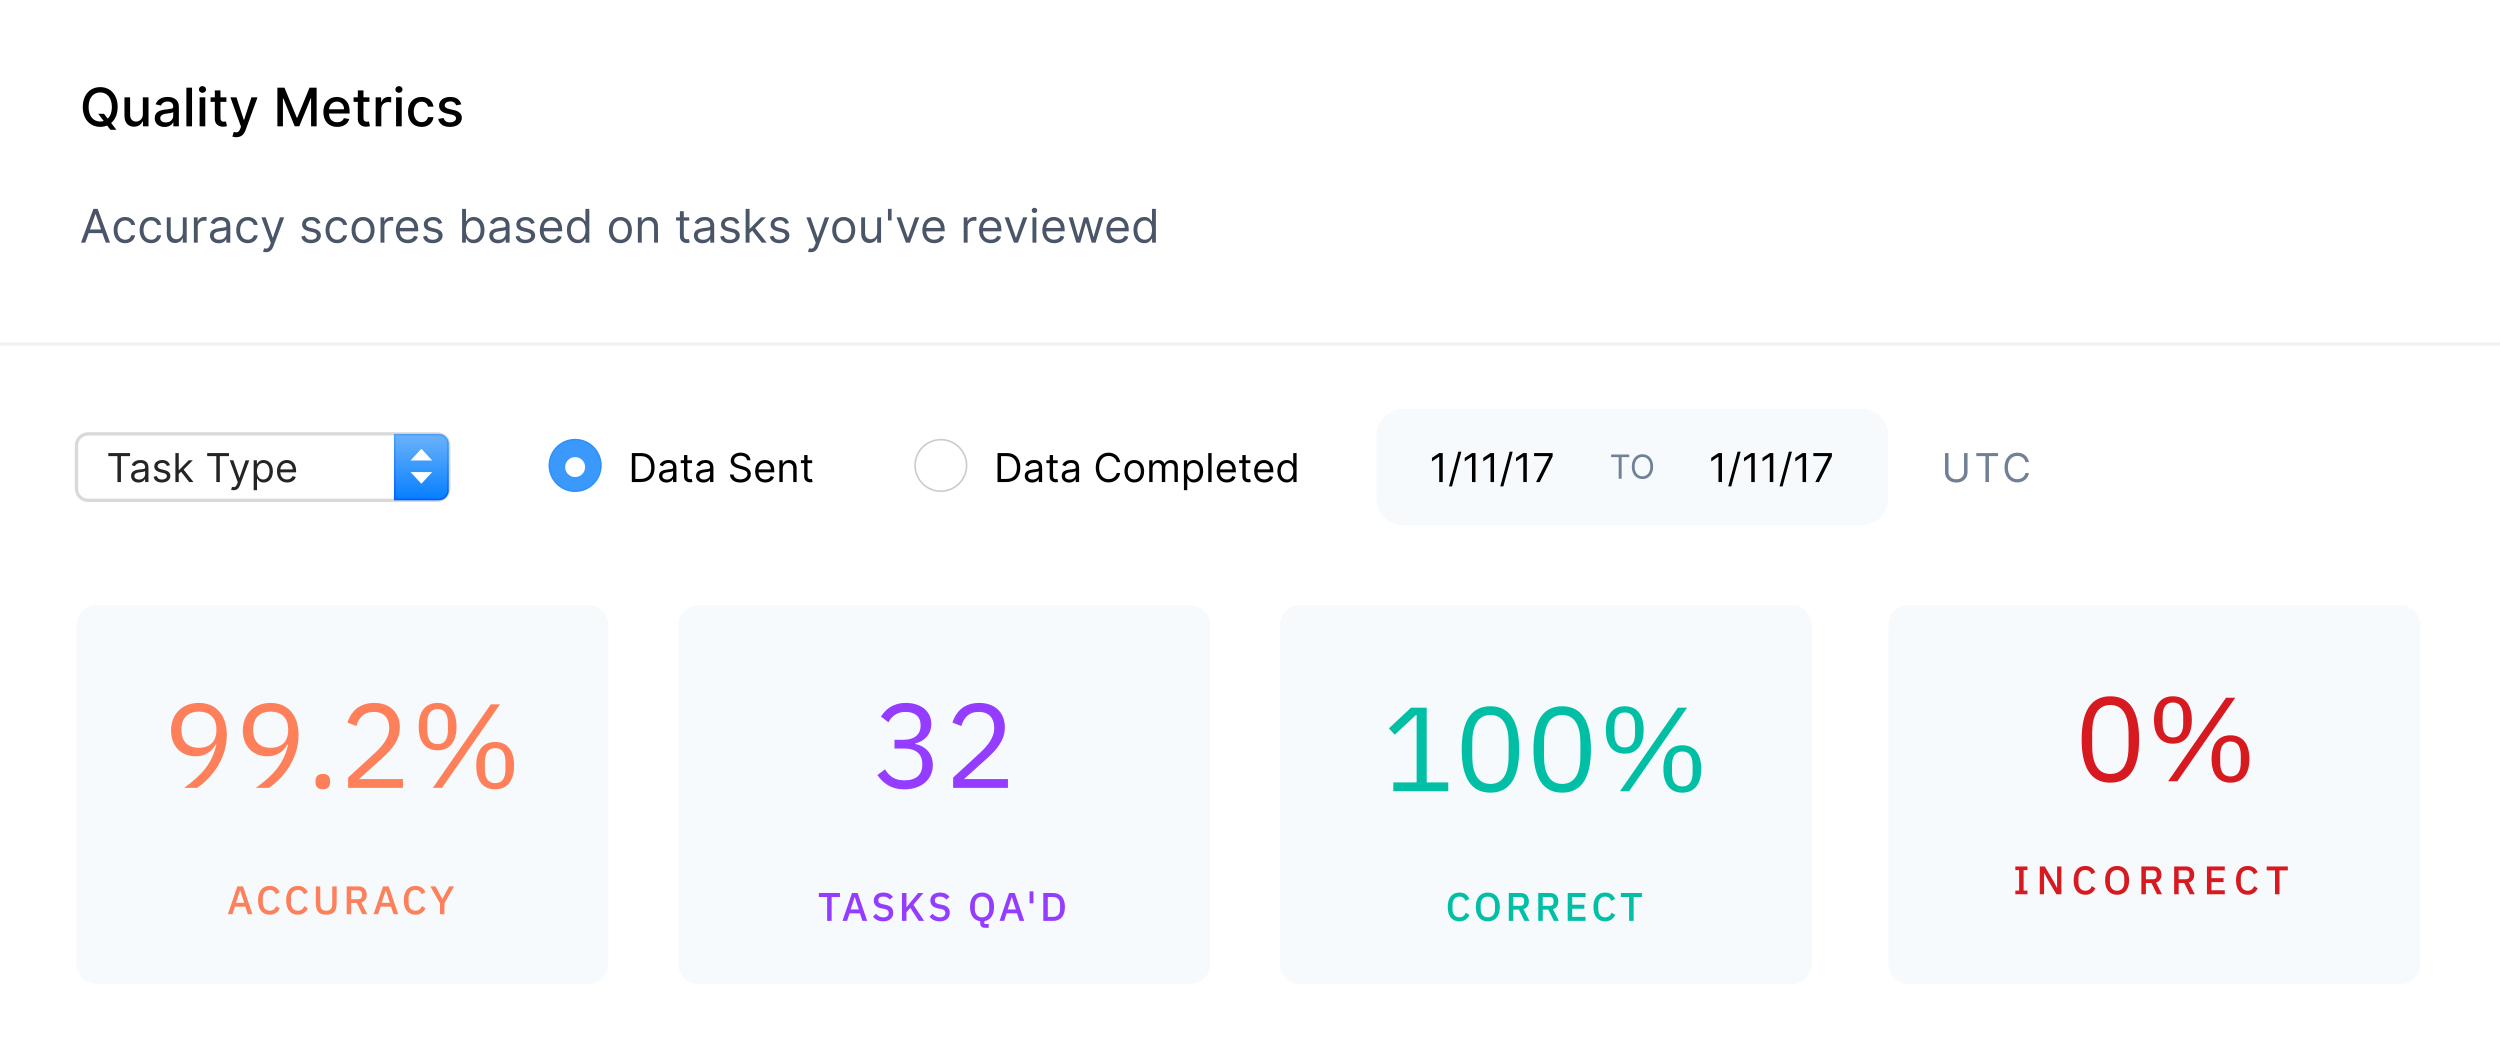 <svg width="752" height="320" viewBox="0 0 752 320" fill="none" xmlns="http://www.w3.org/2000/svg">
<rect width="752" height="320" fill="#F1F1F1"/>
<rect width="752" height="320" fill="white"/>
<path d="M23 188C23 184.686 25.686 182 29 182H177C180.314 182 183 184.686 183 188V290C183 293.314 180.314 296 177 296H29C25.686 296 23 293.314 23 290V188Z" fill="#F7FAFC"/>
<path d="M204 188C204 184.686 206.686 182 210 182H358C361.314 182 364 184.686 364 188V290C364 293.314 361.314 296 358 296H210C206.686 296 204 293.314 204 290V188Z" fill="#F7FAFC"/>
<path d="M568 188C568 184.686 570.686 182 574 182H722C725.314 182 728 184.686 728 188V290C728 293.314 725.314 296 722 296H574C570.686 296 568 293.314 568 290V188Z" fill="#F7FAFC"/>
<path d="M385 188C385 184.686 387.686 182 391 182H539C542.314 182 545 184.686 545 188V290C545 293.314 542.314 296 539 296H391C387.686 296 385 293.314 385 290V188Z" fill="#F7FAFC"/>
<path d="M35.386 32.182C35.386 28.46 33.159 26.204 30.148 26.204C27.125 26.204 24.903 28.46 24.903 32.182C24.903 35.898 27.125 38.159 30.148 38.159C30.898 38.159 31.597 38.023 32.222 37.756L33.216 39.045H35.011L33.443 37C34.648 35.983 35.386 34.324 35.386 32.182ZM29.557 34.227L31.21 36.398C30.881 36.506 30.523 36.557 30.148 36.557C28.142 36.557 26.648 35.017 26.648 32.182C26.648 29.347 28.142 27.807 30.148 27.807C32.148 27.807 33.648 29.347 33.648 32.182C33.648 33.773 33.176 34.96 32.403 35.688L31.284 34.227H29.557ZM42.967 34.381C42.973 35.864 41.871 36.568 40.916 36.568C39.865 36.568 39.138 35.807 39.138 34.619V29.273H37.439V34.824C37.439 36.989 38.626 38.114 40.303 38.114C41.615 38.114 42.507 37.42 42.91 36.489H43.001V38H44.672V29.273H42.967V34.381ZM49.494 38.193C50.938 38.193 51.75 37.46 52.074 36.807H52.142V38H53.801V32.205C53.801 29.665 51.801 29.159 50.415 29.159C48.835 29.159 47.381 29.796 46.812 31.386L48.409 31.75C48.659 31.131 49.295 30.534 50.438 30.534C51.534 30.534 52.097 31.108 52.097 32.097V32.136C52.097 32.756 51.46 32.744 49.892 32.926C48.239 33.119 46.545 33.551 46.545 35.534C46.545 37.25 47.835 38.193 49.494 38.193ZM49.864 36.83C48.903 36.83 48.21 36.398 48.21 35.557C48.21 34.648 49.017 34.324 50 34.193C50.551 34.119 51.858 33.972 52.102 33.727V34.852C52.102 35.886 51.278 36.83 49.864 36.83ZM57.763 26.364H56.064V38H57.763V26.364ZM60.048 38H61.747V29.273H60.048V38ZM60.906 27.926C61.492 27.926 61.98 27.472 61.98 26.915C61.98 26.358 61.492 25.898 60.906 25.898C60.315 25.898 59.832 26.358 59.832 26.915C59.832 27.472 60.315 27.926 60.906 27.926ZM68.106 29.273H66.317V27.182H64.618V29.273H63.34V30.636H64.618V35.79C64.612 37.375 65.822 38.142 67.163 38.114C67.703 38.108 68.067 38.006 68.266 37.932L67.959 36.528C67.845 36.551 67.635 36.602 67.362 36.602C66.811 36.602 66.317 36.42 66.317 35.438V30.636H68.106V29.273ZM71.06 41.273C72.463 41.273 73.349 40.54 73.855 39.165L77.463 29.29L75.628 29.273L73.418 36.045H73.327L71.117 29.273H69.298L72.492 38.114L72.281 38.693C71.849 39.852 71.242 39.949 70.31 39.693L69.901 41.085C70.105 41.176 70.548 41.273 71.06 41.273ZM83.435 26.364V38H85.105V29.574H85.213L88.645 37.983H90.031L93.463 29.579H93.571V38H95.242V26.364H93.111L89.406 35.409H89.27L85.565 26.364H83.435ZM101.419 38.176C103.322 38.176 104.669 37.239 105.055 35.818L103.447 35.528C103.141 36.352 102.402 36.773 101.436 36.773C99.981 36.773 99.004 35.83 98.959 34.148H105.163V33.545C105.163 30.392 103.277 29.159 101.3 29.159C98.868 29.159 97.266 31.011 97.266 33.693C97.266 36.403 98.845 38.176 101.419 38.176ZM98.965 32.875C99.033 31.636 99.93 30.562 101.311 30.562C102.629 30.562 103.493 31.54 103.499 32.875H98.965ZM111.122 29.273H109.332V27.182H107.634V29.273H106.355V30.636H107.634V35.79C107.628 37.375 108.838 38.142 110.179 38.114C110.719 38.108 111.082 38.006 111.281 37.932L110.974 36.528C110.861 36.551 110.651 36.602 110.378 36.602C109.827 36.602 109.332 36.42 109.332 35.438V30.636H111.122V29.273ZM113.001 38H114.7V32.67C114.7 31.528 115.581 30.704 116.786 30.704C117.138 30.704 117.536 30.767 117.672 30.807V29.182C117.501 29.159 117.166 29.142 116.95 29.142C115.928 29.142 115.053 29.722 114.734 30.659H114.643V29.273H113.001V38ZM119.142 38H120.841V29.273H119.142V38ZM120 27.926C120.585 27.926 121.074 27.472 121.074 26.915C121.074 26.358 120.585 25.898 120 25.898C119.409 25.898 118.926 26.358 118.926 26.915C118.926 27.472 119.409 27.926 120 27.926ZM126.803 38.176C128.865 38.176 130.2 36.938 130.388 35.239H128.734C128.518 36.182 127.786 36.739 126.814 36.739C125.376 36.739 124.45 35.54 124.45 33.636C124.45 31.767 125.393 30.591 126.814 30.591C127.893 30.591 128.553 31.273 128.734 32.091H130.388C130.206 30.329 128.768 29.159 126.786 29.159C124.325 29.159 122.734 31.011 122.734 33.676C122.734 36.307 124.268 38.176 126.803 38.176ZM138.744 31.403C138.392 30.046 137.33 29.159 135.443 29.159C133.472 29.159 132.074 30.199 132.074 31.744C132.074 32.983 132.824 33.807 134.46 34.17L135.938 34.494C136.778 34.682 137.17 35.057 137.17 35.602C137.17 36.278 136.449 36.807 135.335 36.807C134.318 36.807 133.665 36.369 133.46 35.511L131.818 35.761C132.102 37.307 133.386 38.176 135.347 38.176C137.455 38.176 138.915 37.057 138.915 35.477C138.915 34.244 138.131 33.483 136.528 33.114L135.142 32.795C134.182 32.568 133.767 32.244 133.773 31.653C133.767 30.983 134.494 30.506 135.46 30.506C136.517 30.506 137.006 31.091 137.205 31.676L138.744 31.403Z" fill="black"/>
<path d="M25.651 73L26.675 70.117H30.791L31.815 73H33.108L29.369 62.818H28.097L24.358 73H25.651ZM27.062 69.023L28.693 64.429H28.773L30.403 69.023H27.062ZM37.637 73.159C39.327 73.159 40.441 72.125 40.64 70.773H39.467C39.248 71.608 38.552 72.105 37.637 72.105C36.245 72.105 35.35 70.952 35.35 69.182C35.35 67.452 36.265 66.318 37.637 66.318C38.671 66.318 39.288 66.954 39.467 67.651H40.64C40.441 66.219 39.228 65.264 37.617 65.264C35.549 65.264 34.177 66.895 34.177 69.222C34.177 71.508 35.489 73.159 37.637 73.159ZM45.457 73.159C47.148 73.159 48.261 72.125 48.46 70.773H47.287C47.068 71.608 46.372 72.105 45.457 72.105C44.065 72.105 43.17 70.952 43.17 69.182C43.17 67.452 44.085 66.318 45.457 66.318C46.492 66.318 47.108 66.954 47.287 67.651H48.46C48.261 66.219 47.048 65.264 45.438 65.264C43.369 65.264 41.997 66.895 41.997 69.222C41.997 71.508 43.31 73.159 45.457 73.159ZM54.988 69.878C54.988 71.31 53.894 71.966 53.019 71.966C52.045 71.966 51.349 71.25 51.349 70.136V65.364H50.175V70.216C50.175 72.165 51.209 73.099 52.641 73.099C53.795 73.099 54.55 72.483 54.908 71.707H54.988V73H56.161V65.364H54.988V69.878ZM58.31 73H59.483V68.168C59.483 67.133 60.299 66.378 61.413 66.378C61.726 66.378 62.049 66.438 62.128 66.457V65.264C61.994 65.254 61.686 65.244 61.512 65.244C60.597 65.244 59.802 65.761 59.523 66.517H59.444V65.364H58.31V73ZM65.766 73.179C67.099 73.179 67.795 72.463 68.033 71.966H68.093V73H69.266V67.969C69.266 65.543 67.417 65.264 66.442 65.264C65.289 65.264 63.977 65.662 63.38 67.054L64.494 67.452C64.752 66.895 65.364 66.298 66.482 66.298C67.561 66.298 68.093 66.87 68.093 67.849V67.889C68.093 68.456 67.516 68.406 66.124 68.585C64.707 68.769 63.161 69.082 63.161 70.832C63.161 72.324 64.315 73.179 65.766 73.179ZM65.945 72.125C65.011 72.125 64.335 71.707 64.335 70.892C64.335 69.997 65.15 69.719 66.065 69.599C66.562 69.54 67.894 69.401 68.093 69.162V70.236C68.093 71.19 67.337 72.125 65.945 72.125ZM74.51 73.159C76.201 73.159 77.314 72.125 77.513 70.773H76.34C76.121 71.608 75.425 72.105 74.51 72.105C73.118 72.105 72.223 70.952 72.223 69.182C72.223 67.452 73.138 66.318 74.51 66.318C75.544 66.318 76.161 66.954 76.34 67.651H77.513C77.314 66.219 76.101 65.264 74.49 65.264C72.422 65.264 71.05 66.895 71.05 69.222C71.05 71.508 72.362 73.159 74.51 73.159ZM79.984 75.864C81.043 75.864 81.788 75.302 82.231 74.114L85.482 65.383L84.2 65.364L82.092 71.449H82.012L79.904 65.364H78.632L81.455 73.04L81.237 73.636C80.809 74.8 80.282 74.909 79.427 74.69L79.129 75.724C79.248 75.784 79.586 75.864 79.984 75.864ZM96.381 67.074C96.013 65.99 95.188 65.264 93.677 65.264C92.066 65.264 90.873 66.179 90.873 67.472C90.873 68.526 91.499 69.231 92.901 69.56L94.174 69.858C94.945 70.037 95.308 70.405 95.308 70.932C95.308 71.588 94.612 72.125 93.518 72.125C92.558 72.125 91.957 71.712 91.748 70.892L90.634 71.171C90.908 72.468 91.977 73.159 93.538 73.159C95.312 73.159 96.521 72.19 96.521 70.872C96.521 69.808 95.854 69.137 94.492 68.804L93.359 68.526C92.454 68.302 92.046 67.999 92.046 67.412C92.046 66.756 92.742 66.278 93.677 66.278C94.701 66.278 95.124 66.845 95.327 67.372L96.381 67.074ZM101.389 73.159C103.079 73.159 104.193 72.125 104.392 70.773H103.219C103 71.608 102.304 72.105 101.389 72.105C99.997 72.105 99.102 70.952 99.102 69.182C99.102 67.452 100.017 66.318 101.389 66.318C102.423 66.318 103.04 66.954 103.219 67.651H104.392C104.193 66.219 102.98 65.264 101.369 65.264C99.301 65.264 97.929 66.895 97.929 69.222C97.929 71.508 99.241 73.159 101.389 73.159ZM109.209 73.159C111.278 73.159 112.67 71.588 112.67 69.222C112.67 66.835 111.278 65.264 109.209 65.264C107.141 65.264 105.749 66.835 105.749 69.222C105.749 71.588 107.141 73.159 109.209 73.159ZM109.209 72.105C107.638 72.105 106.922 70.753 106.922 69.222C106.922 67.69 107.638 66.318 109.209 66.318C110.78 66.318 111.496 67.69 111.496 69.222C111.496 70.753 110.78 72.105 109.209 72.105ZM114.461 73H115.634V68.168C115.634 67.133 116.449 66.378 117.563 66.378C117.876 66.378 118.199 66.438 118.279 66.457V65.264C118.145 65.254 117.836 65.244 117.662 65.244C116.748 65.244 115.952 65.761 115.674 66.517H115.594V65.364H114.461V73ZM122.639 73.159C124.19 73.159 125.324 72.383 125.681 71.23L124.548 70.912C124.25 71.707 123.559 72.105 122.639 72.105C121.262 72.105 120.312 71.215 120.257 69.579H125.801V69.082C125.801 66.239 124.11 65.264 122.52 65.264C120.451 65.264 119.079 66.895 119.079 69.242C119.079 71.588 120.431 73.159 122.639 73.159ZM120.257 68.565C120.337 67.377 121.177 66.318 122.52 66.318C123.792 66.318 124.608 67.273 124.608 68.565H120.257ZM132.995 67.074C132.627 65.99 131.801 65.264 130.29 65.264C128.679 65.264 127.486 66.179 127.486 67.472C127.486 68.526 128.113 69.231 129.515 69.56L130.787 69.858C131.558 70.037 131.921 70.405 131.921 70.932C131.921 71.588 131.225 72.125 130.131 72.125C129.172 72.125 128.57 71.712 128.361 70.892L127.248 71.171C127.521 72.468 128.59 73.159 130.151 73.159C131.926 73.159 133.134 72.19 133.134 70.872C133.134 69.808 132.468 69.137 131.105 68.804L129.972 68.526C129.067 68.302 128.659 67.999 128.659 67.412C128.659 66.756 129.355 66.278 130.29 66.278C131.314 66.278 131.737 66.845 131.941 67.372L132.995 67.074ZM138.997 73H140.13V71.827H140.269C140.528 72.244 141.025 73.159 142.497 73.159C144.406 73.159 145.738 71.628 145.738 69.202C145.738 66.796 144.406 65.264 142.477 65.264C140.985 65.264 140.528 66.179 140.269 66.577H140.17V62.818H138.997V73ZM140.15 69.182C140.15 67.472 140.906 66.318 142.338 66.318C143.829 66.318 144.565 67.571 144.565 69.182C144.565 70.812 143.809 72.105 142.338 72.105C140.926 72.105 140.15 70.912 140.15 69.182ZM149.78 73.179C151.112 73.179 151.808 72.463 152.047 71.966H152.107V73H153.28V67.969C153.28 65.543 151.431 65.264 150.456 65.264C149.303 65.264 147.99 65.662 147.394 67.054L148.507 67.452C148.766 66.895 149.377 66.298 150.496 66.298C151.575 66.298 152.107 66.87 152.107 67.849V67.889C152.107 68.456 151.53 68.406 150.138 68.585C148.721 68.769 147.175 69.082 147.175 70.832C147.175 72.324 148.328 73.179 149.78 73.179ZM149.959 72.125C149.024 72.125 148.348 71.707 148.348 70.892C148.348 69.997 149.164 69.719 150.078 69.599C150.575 69.54 151.908 69.401 152.107 69.162V70.236C152.107 71.19 151.351 72.125 149.959 72.125ZM160.831 67.074C160.463 65.99 159.637 65.264 158.126 65.264C156.515 65.264 155.322 66.179 155.322 67.472C155.322 68.526 155.949 69.231 157.35 69.56L158.623 69.858C159.394 70.037 159.757 70.405 159.757 70.932C159.757 71.588 159.061 72.125 157.967 72.125C157.007 72.125 156.406 71.712 156.197 70.892L155.083 71.171C155.357 72.468 156.426 73.159 157.987 73.159C159.762 73.159 160.97 72.19 160.97 70.872C160.97 69.808 160.304 69.137 158.941 68.804L157.808 68.526C156.903 68.302 156.495 67.999 156.495 67.412C156.495 66.756 157.191 66.278 158.126 66.278C159.15 66.278 159.573 66.845 159.777 67.372L160.831 67.074ZM165.938 73.159C167.489 73.159 168.622 72.383 168.98 71.23L167.847 70.912C167.548 71.707 166.857 72.105 165.938 72.105C164.561 72.105 163.611 71.215 163.556 69.579H169.1V69.082C169.1 66.239 167.409 65.264 165.818 65.264C163.75 65.264 162.378 66.895 162.378 69.242C162.378 71.588 163.73 73.159 165.938 73.159ZM163.556 68.565C163.636 67.377 164.476 66.318 165.818 66.318C167.091 66.318 167.906 67.273 167.906 68.565H163.556ZM173.768 73.159C175.24 73.159 175.737 72.244 175.995 71.827H176.134V73H177.268V62.818H176.095V66.577H175.995C175.737 66.179 175.279 65.264 173.788 65.264C171.859 65.264 170.526 66.796 170.526 69.202C170.526 71.628 171.859 73.159 173.768 73.159ZM173.927 72.105C172.455 72.105 171.7 70.812 171.7 69.182C171.7 67.571 172.436 66.318 173.927 66.318C175.359 66.318 176.115 67.472 176.115 69.182C176.115 70.912 175.339 72.105 173.927 72.105ZM186.619 73.159C188.688 73.159 190.08 71.588 190.08 69.222C190.08 66.835 188.688 65.264 186.619 65.264C184.551 65.264 183.159 66.835 183.159 69.222C183.159 71.588 184.551 73.159 186.619 73.159ZM186.619 72.105C185.048 72.105 184.333 70.753 184.333 69.222C184.333 67.69 185.048 66.318 186.619 66.318C188.191 66.318 188.906 67.69 188.906 69.222C188.906 70.753 188.191 72.105 186.619 72.105ZM193.044 68.406C193.044 67.074 193.869 66.318 194.993 66.318C196.082 66.318 196.743 67.029 196.743 68.227V73H197.916V68.148C197.916 66.199 196.877 65.264 195.331 65.264C194.178 65.264 193.462 65.781 193.104 66.557H193.004V65.364H191.871V73H193.044V68.406ZM207.319 65.364H205.688V63.534H204.515V65.364H203.361V66.358H204.515V71.131C204.515 72.463 205.589 73.099 206.583 73.099C207.02 73.099 207.299 73.02 207.458 72.96L207.219 71.906C207.12 71.926 206.961 71.966 206.702 71.966C206.185 71.966 205.688 71.807 205.688 70.812V66.358H207.319V65.364ZM211.331 73.179C212.663 73.179 213.359 72.463 213.598 71.966H213.657V73H214.831V67.969C214.831 65.543 212.981 65.264 212.007 65.264C210.854 65.264 209.541 65.662 208.944 67.054L210.058 67.452C210.317 66.895 210.928 66.298 212.047 66.298C213.126 66.298 213.657 66.87 213.657 67.849V67.889C213.657 68.456 213.081 68.406 211.689 68.585C210.272 68.769 208.726 69.082 208.726 70.832C208.726 72.324 209.879 73.179 211.331 73.179ZM211.51 72.125C210.575 72.125 209.899 71.707 209.899 70.892C209.899 69.997 210.714 69.719 211.629 69.599C212.126 69.54 213.459 69.401 213.657 69.162V70.236C213.657 71.19 212.902 72.125 211.51 72.125ZM222.381 67.074C222.013 65.99 221.188 65.264 219.677 65.264C218.066 65.264 216.873 66.179 216.873 67.472C216.873 68.526 217.499 69.231 218.901 69.56L220.174 69.858C220.945 70.037 221.308 70.405 221.308 70.932C221.308 71.588 220.612 72.125 219.518 72.125C218.558 72.125 217.957 71.712 217.748 70.892L216.634 71.171C216.908 72.468 217.977 73.159 219.538 73.159C221.312 73.159 222.521 72.19 222.521 70.872C222.521 69.808 221.854 69.137 220.492 68.804L219.359 68.526C218.454 68.302 218.046 67.999 218.046 67.412C218.046 66.756 218.742 66.278 219.677 66.278C220.701 66.278 221.124 66.845 221.327 67.372L222.381 67.074ZM224.287 73H225.46V70.141L226.28 69.381L229.139 73H230.631L227.165 68.625L230.392 65.364H228.94L225.599 68.764H225.46V62.818H224.287V73ZM237.311 67.074C236.943 65.99 236.118 65.264 234.607 65.264C232.996 65.264 231.803 66.179 231.803 67.472C231.803 68.526 232.429 69.231 233.831 69.56L235.104 69.858C235.874 70.037 236.237 70.405 236.237 70.932C236.237 71.588 235.541 72.125 234.447 72.125C233.488 72.125 232.886 71.712 232.678 70.892L231.564 71.171C231.837 72.468 232.906 73.159 234.467 73.159C236.242 73.159 237.45 72.19 237.45 70.872C237.45 69.808 236.784 69.137 235.422 68.804L234.288 68.526C233.384 68.302 232.976 67.999 232.976 67.412C232.976 66.756 233.672 66.278 234.607 66.278C235.631 66.278 236.053 66.845 236.257 67.372L237.311 67.074ZM243.91 75.864C244.969 75.864 245.714 75.302 246.157 74.114L249.408 65.383L248.126 65.364L246.018 71.449H245.938L243.83 65.364H242.557L245.381 73.04L245.162 73.636C244.735 74.8 244.208 74.909 243.353 74.69L243.055 75.724C243.174 75.784 243.512 75.864 243.91 75.864ZM253.789 73.159C255.858 73.159 257.25 71.588 257.25 69.222C257.25 66.835 255.858 65.264 253.789 65.264C251.721 65.264 250.329 66.835 250.329 69.222C250.329 71.588 251.721 73.159 253.789 73.159ZM253.789 72.105C252.218 72.105 251.502 70.753 251.502 69.222C251.502 67.69 252.218 66.318 253.789 66.318C255.36 66.318 256.076 67.69 256.076 69.222C256.076 70.753 255.36 72.105 253.789 72.105ZM263.853 69.878C263.853 71.31 262.759 71.966 261.884 71.966C260.91 71.966 260.214 71.25 260.214 70.136V65.364H259.041V70.216C259.041 72.165 260.075 73.099 261.507 73.099C262.66 73.099 263.416 72.483 263.774 71.707H263.853V73H265.026V65.364H263.853V69.878ZM268.19 62.818H267.096V66.318H268.19V62.818ZM276.523 65.364H275.251L273.143 71.449H273.063L270.955 65.364H269.682L272.506 73H273.699L276.523 65.364ZM281 73.159C282.551 73.159 283.685 72.383 284.043 71.23L282.909 70.912C282.611 71.707 281.92 72.105 281 72.105C279.623 72.105 278.673 71.215 278.619 69.579H284.162V69.082C284.162 66.239 282.472 65.264 280.881 65.264C278.813 65.264 277.441 66.895 277.441 69.242C277.441 71.588 278.793 73.159 281 73.159ZM278.619 68.565C278.698 67.377 279.539 66.318 280.881 66.318C282.154 66.318 282.969 67.273 282.969 68.565H278.619ZM289.884 73H291.058V68.168C291.058 67.133 291.873 66.378 292.987 66.378C293.3 66.378 293.623 66.438 293.703 66.457V65.264C293.568 65.254 293.26 65.244 293.086 65.244C292.171 65.244 291.376 65.761 291.097 66.517H291.018V65.364H289.884V73ZM298.063 73.159C299.614 73.159 300.747 72.383 301.105 71.23L299.972 70.912C299.673 71.707 298.982 72.105 298.063 72.105C296.686 72.105 295.736 71.215 295.681 69.579H301.225V69.082C301.225 66.239 299.534 65.264 297.943 65.264C295.875 65.264 294.503 66.895 294.503 69.242C294.503 71.588 295.855 73.159 298.063 73.159ZM295.681 68.565C295.761 67.377 296.601 66.318 297.943 66.318C299.216 66.318 300.031 67.273 300.031 68.565H295.681ZM309.021 65.364H307.749L305.641 71.449H305.561L303.453 65.364H302.18L305.004 73H306.197L309.021 65.364ZM310.57 73H311.743V65.364H310.57V73ZM311.167 64.091C311.624 64.091 312.002 63.733 312.002 63.295C312.002 62.858 311.624 62.5 311.167 62.5C310.709 62.5 310.331 62.858 310.331 63.295C310.331 63.733 310.709 64.091 311.167 64.091ZM317.094 73.159C318.645 73.159 319.779 72.383 320.137 71.23L319.003 70.912C318.705 71.707 318.014 72.105 317.094 72.105C315.717 72.105 314.767 71.215 314.713 69.579H320.256V69.082C320.256 66.239 318.566 65.264 316.975 65.264C314.906 65.264 313.534 66.895 313.534 69.242C313.534 71.588 314.887 73.159 317.094 73.159ZM314.713 68.565C314.792 67.377 315.632 66.318 316.975 66.318C318.247 66.318 319.063 67.273 319.063 68.565H314.713ZM323.771 73H324.924L326.595 67.133H326.714L328.384 73H329.538L331.865 65.364H330.632L328.981 71.19H328.901L327.291 65.364H326.038L324.407 71.21H324.328L322.677 65.364H321.444L323.771 73ZM336.358 73.159C337.909 73.159 339.042 72.383 339.4 71.23L338.267 70.912C337.968 71.707 337.277 72.105 336.358 72.105C334.98 72.105 334.031 71.215 333.976 69.579H339.52V69.082C339.52 66.239 337.829 65.264 336.238 65.264C334.17 65.264 332.798 66.895 332.798 69.242C332.798 71.588 334.15 73.159 336.358 73.159ZM333.976 68.565C334.056 67.377 334.896 66.318 336.238 66.318C337.511 66.318 338.326 67.273 338.326 68.565H333.976ZM344.188 73.159C345.659 73.159 346.157 72.244 346.415 71.827H346.554V73H347.688V62.818H346.515V66.577H346.415C346.157 66.179 345.699 65.264 344.208 65.264C342.279 65.264 340.946 66.796 340.946 69.202C340.946 71.628 342.279 73.159 344.188 73.159ZM344.347 72.105C342.875 72.105 342.12 70.812 342.12 69.182C342.12 67.571 342.855 66.318 344.347 66.318C345.779 66.318 346.534 67.472 346.534 69.182C346.534 70.912 345.759 72.105 344.347 72.105Z" fill="#4A5568"/>
<path d="M68.223 221.088C68.223 215.112 65.019 211.44 59.799 211.44C54.759 211.44 51.447 214.824 51.447 219.756C51.447 224.508 54.543 227.496 58.863 227.496C61.923 227.496 63.723 225.948 64.911 223.896L65.091 223.968C63.723 229.8 60.735 233.076 55.371 237H59.259C63.291 234.372 68.223 228.54 68.223 221.088ZM59.835 224.94C56.523 224.94 54.579 223.032 54.579 219.648V219.36C54.579 215.976 56.523 214.068 59.835 214.068C63.147 214.068 65.091 215.976 65.091 219.36V219.648C65.091 223.032 63.147 224.94 59.835 224.94ZM89.809 221.088C89.809 215.112 86.605 211.44 81.385 211.44C76.345 211.44 73.033 214.824 73.033 219.756C73.033 224.508 76.129 227.496 80.449 227.496C83.509 227.496 85.309 225.948 86.497 223.896L86.677 223.968C85.309 229.8 82.321 233.076 76.957 237H80.845C84.877 234.372 89.809 228.54 89.809 221.088ZM81.421 224.94C78.109 224.94 76.165 223.032 76.165 219.648V219.36C76.165 215.976 78.109 214.068 81.421 214.068C84.733 214.068 86.677 215.976 86.677 219.36V219.648C86.677 223.032 84.733 224.94 81.421 224.94ZM97.103 237.432C98.615 237.432 99.299 236.568 99.299 235.344V234.876C99.299 233.652 98.615 232.788 97.103 232.788C95.591 232.788 94.907 233.652 94.907 234.876V235.344C94.907 236.568 95.591 237.432 97.103 237.432ZM121.204 234.336H107.992L114.76 228.252C117.964 225.372 120.268 222.636 120.268 218.748C120.268 214.464 117.46 211.44 112.564 211.44C107.704 211.44 105.472 214.392 104.5 217.344L107.2 218.388C107.884 216.012 109.324 214.14 112.42 214.14C115.516 214.14 117.064 216.048 117.064 218.82V219.252C117.064 221.664 115.264 224.184 112.924 226.344L104.716 233.904V237H121.204V234.336ZM132.962 237L150.386 211.872H147.614L130.19 237H132.962ZM131.63 225.696C135.266 225.696 137.318 223.176 137.318 218.568C137.318 213.96 135.266 211.44 131.63 211.44C127.994 211.44 125.942 213.96 125.942 218.568C125.942 223.176 127.994 225.696 131.63 225.696ZM131.63 223.824C129.542 223.824 128.534 222.384 128.534 219.648V217.488C128.534 214.752 129.542 213.312 131.63 213.312C133.718 213.312 134.726 214.752 134.726 217.488V219.648C134.726 222.384 133.718 223.824 131.63 223.824ZM148.946 237.432C152.582 237.432 154.634 234.912 154.634 230.304C154.634 225.696 152.582 223.176 148.946 223.176C145.31 223.176 143.258 225.696 143.258 230.304C143.258 234.912 145.31 237.432 148.946 237.432ZM148.946 235.56C146.858 235.56 145.85 234.12 145.85 231.384V229.224C145.85 226.488 146.858 225.048 148.946 225.048C151.034 225.048 152.042 226.488 152.042 229.224V231.384C152.042 234.12 151.034 235.56 148.946 235.56Z" fill="#FE805B"/>
<path d="M75.953 275L73.097 266.624H71.393L68.537 275H69.917L70.649 272.732H73.781L74.537 275H75.953ZM73.445 271.568H70.973L72.185 267.872H72.245L73.445 271.568ZM81.137 275.144C82.589 275.144 83.597 274.412 84.161 273.2L83.069 272.54C82.769 273.356 82.133 273.932 81.137 273.932C79.853 273.932 79.061 272.996 79.061 271.448V270.176C79.061 268.628 79.853 267.692 81.137 267.692C82.109 267.692 82.697 268.208 82.985 269L84.125 268.376C83.561 267.128 82.589 266.48 81.137 266.48C78.953 266.48 77.621 268.004 77.621 270.812C77.621 273.62 78.953 275.144 81.137 275.144ZM89.59 275.144C91.042 275.144 92.05 274.412 92.614 273.2L91.522 272.54C91.222 273.356 90.586 273.932 89.59 273.932C88.306 273.932 87.514 272.996 87.514 271.448V270.176C87.514 268.628 88.306 267.692 89.59 267.692C90.562 267.692 91.15 268.208 91.438 269L92.578 268.376C92.014 267.128 91.042 266.48 89.59 266.48C87.406 266.48 86.074 268.004 86.074 270.812C86.074 273.62 87.406 275.144 89.59 275.144ZM95.004 266.624V271.568C95.004 274.016 95.844 275.144 98.135 275.144C100.428 275.144 101.268 274.016 101.268 271.568V266.624H99.936V271.784C99.936 273.2 99.444 273.932 98.135 273.932C96.828 273.932 96.335 273.2 96.335 271.784V266.624H95.004ZM105.634 271.616H107.302L108.982 275H110.494L108.682 271.472C109.75 271.16 110.314 270.332 110.314 269.144C110.314 267.596 109.39 266.624 107.89 266.624H104.278V275H105.634V271.616ZM105.634 270.476V267.812H107.794C108.478 267.812 108.886 268.184 108.886 268.856V269.432C108.886 270.104 108.478 270.476 107.794 270.476H105.634ZM119.789 275L116.933 266.624H115.229L112.373 275H113.753L114.485 272.732H117.617L118.373 275H119.789ZM117.281 271.568H114.809L116.021 267.872H116.081L117.281 271.568ZM124.973 275.144C126.425 275.144 127.433 274.412 127.997 273.2L126.905 272.54C126.605 273.356 125.969 273.932 124.973 273.932C123.689 273.932 122.897 272.996 122.897 271.448V270.176C122.897 268.628 123.689 267.692 124.973 267.692C125.945 267.692 126.533 268.208 126.821 269L127.961 268.376C127.397 267.128 126.425 266.48 124.973 266.48C122.789 266.48 121.457 268.004 121.457 270.812C121.457 273.62 122.789 275.144 124.973 275.144ZM133.688 275V271.676L136.592 266.624H135.104L133.076 270.356H133.04L131 266.624H129.452L132.332 271.7V275H133.688Z" fill="#FE805B"/>
<path d="M269.074 222.528V225.156H272.026C275.554 225.156 277.426 226.848 277.426 229.8V230.088C277.426 233.04 275.554 234.732 272.026 234.732C268.966 234.732 267.49 233.4 266.194 231.42L263.926 233.148C265.474 235.308 267.706 237.432 272.062 237.432C277.174 237.432 280.594 234.444 280.594 230.124C280.594 226.344 278.002 224.328 275.302 223.788V223.644C277.966 222.96 280.126 221.016 280.126 217.776C280.126 213.708 276.742 211.44 272.494 211.44C268.462 211.44 266.266 213.528 265.006 215.544L267.238 217.272C268.282 215.364 269.83 214.14 272.422 214.14C275.086 214.14 276.922 215.472 276.922 218.1V218.352C276.922 220.764 275.194 222.528 271.81 222.528H269.074ZM303.188 234.336H289.976L296.744 228.252C299.948 225.372 302.252 222.636 302.252 218.748C302.252 214.464 299.444 211.44 294.548 211.44C289.688 211.44 287.456 214.392 286.484 217.344L289.184 218.388C289.868 216.012 291.308 214.14 294.404 214.14C297.5 214.14 299.048 216.048 299.048 218.82V219.252C299.048 221.664 297.248 224.184 294.908 226.344L286.7 233.904V237H303.188V234.336Z" fill="#943CFF"/>
<path d="M248.802 277H250.158V269.824H252.654V268.624H246.306V269.824H248.802V277ZM260.838 277L257.982 268.624H256.278L253.422 277H254.802L255.534 274.732H258.666L259.422 277H260.838ZM258.33 273.568H255.858L257.07 269.872H257.13L258.33 273.568ZM265.644 277.144C267.564 277.144 268.68 276.1 268.68 274.54C268.68 273.208 267.924 272.464 266.256 272.14L265.512 271.984C264.612 271.804 264.18 271.504 264.18 270.808C264.18 270.076 264.732 269.68 265.692 269.68C266.616 269.68 267.216 270.04 267.648 270.604L268.596 269.764C267.948 268.936 267.024 268.48 265.764 268.48C263.988 268.48 262.836 269.392 262.836 270.88C262.836 272.212 263.664 272.968 265.284 273.268L266.028 273.4C267 273.592 267.336 273.964 267.336 274.612C267.336 275.416 266.784 275.944 265.716 275.944C264.804 275.944 264.108 275.572 263.52 274.852L262.584 275.728C263.28 276.592 264.24 277.144 265.644 277.144ZM276.359 277H277.991L274.763 272.152L277.751 268.624H276.167L273.911 271.348L272.711 272.872H272.663V268.624H271.307V277H272.663V274.408L273.815 273.088L276.359 277ZM282.655 277.144C284.575 277.144 285.691 276.1 285.691 274.54C285.691 273.208 284.935 272.464 283.267 272.14L282.523 271.984C281.623 271.804 281.191 271.504 281.191 270.808C281.191 270.076 281.743 269.68 282.703 269.68C283.627 269.68 284.227 270.04 284.659 270.604L285.607 269.764C284.959 268.936 284.035 268.48 282.775 268.48C280.999 268.48 279.847 269.392 279.847 270.88C279.847 272.212 280.675 272.968 282.295 273.268L283.039 273.4C284.011 273.592 284.347 273.964 284.347 274.612C284.347 275.416 283.795 275.944 282.727 275.944C281.815 275.944 281.119 275.572 280.531 274.852L279.595 275.728C280.291 276.592 281.251 277.144 282.655 277.144ZM297.399 277.948H296.115V277.084C297.891 276.784 299.007 275.308 299.007 272.812C299.007 269.992 297.579 268.48 295.395 268.48C293.211 268.48 291.783 269.992 291.783 272.812C291.783 275.38 292.971 276.868 294.843 277.108V277.744C294.843 278.56 295.275 279.076 296.211 279.076H297.399V277.948ZM295.395 275.932C294.099 275.932 293.235 274.996 293.235 273.472V272.152C293.235 270.628 294.099 269.692 295.395 269.692C296.691 269.692 297.555 270.628 297.555 272.152V273.472C297.555 274.996 296.691 275.932 295.395 275.932ZM308.088 277L305.232 268.624H303.528L300.672 277H302.052L302.784 274.732H305.916L306.672 277H308.088ZM305.58 273.568H303.108L304.32 269.872H304.38L305.58 273.568ZM310.856 271.72V268.12H309.692V271.72H310.856ZM313.823 277H316.787C318.923 277 320.327 275.608 320.327 272.812C320.327 270.016 318.923 268.624 316.787 268.624H313.823V277ZM315.179 275.8V269.824H316.787C318.035 269.824 318.875 270.628 318.875 272.14V273.484C318.875 274.996 318.035 275.8 316.787 275.8H315.179Z" fill="#943CFF"/>
<path d="M634.8 235.432C640.812 235.432 643.44 230.644 643.44 222.436C643.44 214.228 640.812 209.44 634.8 209.44C628.788 209.44 626.16 214.228 626.16 222.436C626.16 230.644 628.788 235.432 634.8 235.432ZM634.8 232.804C630.876 232.804 629.328 229.348 629.328 224.488V220.384C629.328 215.524 630.876 212.068 634.8 212.068C638.724 212.068 640.272 215.524 640.272 220.384V224.488C640.272 229.348 638.724 232.804 634.8 232.804ZM654.946 235L672.37 209.872H669.598L652.174 235H654.946ZM653.614 223.696C657.25 223.696 659.302 221.176 659.302 216.568C659.302 211.96 657.25 209.44 653.614 209.44C649.978 209.44 647.926 211.96 647.926 216.568C647.926 221.176 649.978 223.696 653.614 223.696ZM653.614 221.824C651.526 221.824 650.518 220.384 650.518 217.648V215.488C650.518 212.752 651.526 211.312 653.614 211.312C655.702 211.312 656.71 212.752 656.71 215.488V217.648C656.71 220.384 655.702 221.824 653.614 221.824ZM670.93 235.432C674.566 235.432 676.618 232.912 676.618 228.304C676.618 223.696 674.566 221.176 670.93 221.176C667.294 221.176 665.242 223.696 665.242 228.304C665.242 232.912 667.294 235.432 670.93 235.432ZM670.93 233.56C668.842 233.56 667.834 232.12 667.834 229.384V227.224C667.834 224.488 668.842 223.048 670.93 223.048C673.018 223.048 674.026 224.488 674.026 227.224V229.384C674.026 232.12 673.018 233.56 670.93 233.56Z" fill="#D71920"/>
<path d="M609.857 269V267.896H608.705V261.728H609.857V260.624H606.209V261.728H607.349V267.896H606.209V269H609.857ZM618.553 269H620.065V260.624H618.769V267.032H618.733L617.809 265.256L615.073 260.624H613.561V269H614.857V262.592H614.893L615.817 264.368L618.553 269ZM627.272 269.144C628.724 269.144 629.732 268.412 630.296 267.2L629.204 266.54C628.904 267.356 628.268 267.932 627.272 267.932C625.988 267.932 625.196 266.996 625.196 265.448V264.176C625.196 262.628 625.988 261.692 627.272 261.692C628.244 261.692 628.832 262.208 629.12 263L630.26 262.376C629.696 261.128 628.724 260.48 627.272 260.48C625.088 260.48 623.756 262.004 623.756 264.812C623.756 267.62 625.088 269.144 627.272 269.144ZM636.821 269.144C639.005 269.144 640.433 267.632 640.433 264.812C640.433 261.992 639.005 260.48 636.821 260.48C634.637 260.48 633.209 261.992 633.209 264.812C633.209 267.632 634.637 269.144 636.821 269.144ZM636.821 267.932C635.525 267.932 634.661 266.996 634.661 265.472V264.152C634.661 262.628 635.525 261.692 636.821 261.692C638.117 261.692 638.981 262.628 638.981 264.152V265.472C638.981 266.996 638.117 267.932 636.821 267.932ZM645.48 265.616H647.148L648.828 269H650.34L648.528 265.472C649.596 265.16 650.16 264.332 650.16 263.144C650.16 261.596 649.236 260.624 647.736 260.624H644.124V269H645.48V265.616ZM645.48 264.476V261.812H647.64C648.324 261.812 648.732 262.184 648.732 262.856V263.432C648.732 264.104 648.324 264.476 647.64 264.476H645.48ZM655.343 265.616H657.011L658.691 269H660.203L658.391 265.472C659.459 265.16 660.023 264.332 660.023 263.144C660.023 261.596 659.099 260.624 657.599 260.624H653.987V269H655.343V265.616ZM655.343 264.476V261.812H657.503C658.187 261.812 658.595 262.184 658.595 262.856V263.432C658.595 264.104 658.187 264.476 657.503 264.476H655.343ZM669.214 269V267.8H665.206V265.352H668.842V264.152H665.206V261.824H669.214V260.624H663.85V269H669.214ZM676.108 269.144C677.56 269.144 678.568 268.412 679.132 267.2L678.04 266.54C677.74 267.356 677.104 267.932 676.108 267.932C674.824 267.932 674.032 266.996 674.032 265.448V264.176C674.032 262.628 674.824 261.692 676.108 261.692C677.08 261.692 677.668 262.208 677.956 263L679.096 262.376C678.532 261.128 677.56 260.48 676.108 260.48C673.924 260.48 672.592 262.004 672.592 264.812C672.592 267.62 673.924 269.144 676.108 269.144ZM684.321 269H685.677V261.824H688.173V260.624H681.825V261.824H684.321V269Z" fill="#D71920"/>
<path d="M435.631 238V235.336H429.151V212.872H424.435L417.775 219.1L419.539 221.008L425.875 215.104H426.127V235.336H419.107V238H435.631ZM448.325 238.432C454.337 238.432 456.965 233.644 456.965 225.436C456.965 217.228 454.337 212.44 448.325 212.44C442.313 212.44 439.685 217.228 439.685 225.436C439.685 233.644 442.313 238.432 448.325 238.432ZM448.325 235.804C444.401 235.804 442.853 232.348 442.853 227.488V223.384C442.853 218.524 444.401 215.068 448.325 215.068C452.249 215.068 453.797 218.524 453.797 223.384V227.488C453.797 232.348 452.249 235.804 448.325 235.804ZM469.911 238.432C475.923 238.432 478.551 233.644 478.551 225.436C478.551 217.228 475.923 212.44 469.911 212.44C463.899 212.44 461.271 217.228 461.271 225.436C461.271 233.644 463.899 238.432 469.911 238.432ZM469.911 235.804C465.987 235.804 464.439 232.348 464.439 227.488V223.384C464.439 218.524 465.987 215.068 469.911 215.068C473.835 215.068 475.383 218.524 475.383 223.384V227.488C475.383 232.348 473.835 235.804 469.911 235.804ZM490.057 238L507.481 212.872H504.709L487.285 238H490.057ZM488.725 226.696C492.361 226.696 494.413 224.176 494.413 219.568C494.413 214.96 492.361 212.44 488.725 212.44C485.089 212.44 483.037 214.96 483.037 219.568C483.037 224.176 485.089 226.696 488.725 226.696ZM488.725 224.824C486.637 224.824 485.629 223.384 485.629 220.648V218.488C485.629 215.752 486.637 214.312 488.725 214.312C490.813 214.312 491.821 215.752 491.821 218.488V220.648C491.821 223.384 490.813 224.824 488.725 224.824ZM506.041 238.432C509.677 238.432 511.729 235.912 511.729 231.304C511.729 226.696 509.677 224.176 506.041 224.176C502.405 224.176 500.353 226.696 500.353 231.304C500.353 235.912 502.405 238.432 506.041 238.432ZM506.041 236.56C503.953 236.56 502.945 235.12 502.945 232.384V230.224C502.945 227.488 503.953 226.048 506.041 226.048C508.129 226.048 509.137 227.488 509.137 230.224V232.384C509.137 235.12 508.129 236.56 506.041 236.56Z" fill="#00BFA5"/>
<path d="M438.992 277.144C440.444 277.144 441.452 276.412 442.016 275.2L440.924 274.54C440.624 275.356 439.988 275.932 438.992 275.932C437.708 275.932 436.916 274.996 436.916 273.448V272.176C436.916 270.628 437.708 269.692 438.992 269.692C439.964 269.692 440.552 270.208 440.84 271L441.98 270.376C441.416 269.128 440.444 268.48 438.992 268.48C436.808 268.48 435.476 270.004 435.476 272.812C435.476 275.62 436.808 277.144 438.992 277.144ZM447.542 277.144C449.726 277.144 451.154 275.632 451.154 272.812C451.154 269.992 449.726 268.48 447.542 268.48C445.358 268.48 443.93 269.992 443.93 272.812C443.93 275.632 445.358 277.144 447.542 277.144ZM447.542 275.932C446.246 275.932 445.382 274.996 445.382 273.472V272.152C445.382 270.628 446.246 269.692 447.542 269.692C448.838 269.692 449.702 270.628 449.702 272.152V273.472C449.702 274.996 448.838 275.932 447.542 275.932ZM455.201 273.616H456.869L458.549 277H460.061L458.249 273.472C459.317 273.16 459.881 272.332 459.881 271.144C459.881 269.596 458.957 268.624 457.457 268.624H453.845V277H455.201V273.616ZM455.201 272.476V269.812H457.361C458.045 269.812 458.453 270.184 458.453 270.856V271.432C458.453 272.104 458.045 272.476 457.361 272.476H455.201ZM464.064 273.616H465.732L467.412 277H468.924L467.112 273.472C468.18 273.16 468.744 272.332 468.744 271.144C468.744 269.596 467.82 268.624 466.32 268.624H462.708V277H464.064V273.616ZM464.064 272.476V269.812H466.224C466.908 269.812 467.316 270.184 467.316 270.856V271.432C467.316 272.104 466.908 272.476 466.224 272.476H464.064ZM476.935 277V275.8H472.927V273.352H476.563V272.152H472.927V269.824H476.935V268.624H471.571V277H476.935ZM482.828 277.144C484.28 277.144 485.288 276.412 485.852 275.2L484.76 274.54C484.46 275.356 483.824 275.932 482.828 275.932C481.544 275.932 480.752 274.996 480.752 273.448V272.176C480.752 270.628 481.544 269.692 482.828 269.692C483.8 269.692 484.388 270.208 484.676 271L485.816 270.376C485.252 269.128 484.28 268.48 482.828 268.48C480.644 268.48 479.312 270.004 479.312 272.812C479.312 275.62 480.644 277.144 482.828 277.144ZM490.042 277H491.398V269.824H493.894V268.624H487.546V269.824H490.042V277Z" fill="#00BFA5"/>
<line x1="-4.37114e-08" y1="103.5" x2="752" y2="103.5" stroke="#F1F1F1"/>
<path fill-rule="evenodd" clip-rule="evenodd" d="M414 131C414 126.582 417.582 123 422 123H560C564.418 123 568 126.582 568 131V150C568 154.418 564.418 158 560 158H422C417.582 158 414 154.418 414 150V131Z" fill="#F7FAFC"/>
<path d="M517.972 136.273H516.915L514.733 137.722V138.795L516.864 137.381H516.915V145H517.972V136.273ZM523.584 135.864H522.663L519.851 146.312H520.771L523.584 135.864ZM527.827 136.273H526.77L524.588 137.722V138.795L526.719 137.381H526.77V145H527.827V136.273ZM533.405 136.273H532.348L530.167 137.722V138.795L532.297 137.381H532.348V145H533.405V136.273ZM539.017 135.864H538.097L535.284 146.312H536.205L539.017 135.864ZM543.261 136.273H542.204L540.022 137.722V138.795L542.153 137.381H542.204V145H543.261V136.273ZM546.043 145H547.151L551.038 137.261V136.273H545.447V137.21H549.947V137.278L546.043 145Z" fill="black"/>
<path d="M433.972 136.273H432.915L430.733 137.722V138.795L432.864 137.381H432.915V145H433.972V136.273ZM439.584 135.864H438.663L435.851 146.312H436.771L439.584 135.864ZM443.827 136.273H442.77L440.588 137.722V138.795L442.719 137.381H442.77V145H443.827V136.273ZM449.405 136.273H448.348L446.167 137.722V138.795L448.297 137.381H448.348V145H449.405V136.273ZM455.017 135.864H454.097L451.284 146.312H452.205L455.017 135.864ZM459.261 136.273H458.204L456.022 137.722V138.795L458.153 137.381H458.204V145H459.261V136.273ZM462.043 145H463.151L467.038 137.261V136.273H461.447V137.21H465.947V137.278L462.043 145Z" fill="black"/>
<path d="M484.618 137.509H486.905V144H487.785V137.509H490.072V136.727H484.618V137.509ZM497.265 140.364C497.265 138.062 495.916 136.628 494.055 136.628C492.194 136.628 490.845 138.062 490.845 140.364C490.845 142.665 492.194 144.099 494.055 144.099C495.916 144.099 497.265 142.665 497.265 140.364ZM496.413 140.364C496.413 142.253 495.376 143.276 494.055 143.276C492.734 143.276 491.697 142.253 491.697 140.364C491.697 138.474 492.734 137.452 494.055 137.452C495.376 137.452 496.413 138.474 496.413 140.364Z" fill="#718096"/>
<path d="M590.784 136.273V141.966C590.784 143.244 589.906 144.165 588.449 144.165C586.991 144.165 586.114 143.244 586.114 141.966V136.273H585.057V142.051C585.057 143.841 586.395 145.153 588.449 145.153C590.503 145.153 591.841 143.841 591.841 142.051V136.273H590.784ZM594.474 137.21H597.218V145H598.275V137.21H601.02V136.273H594.474V137.21ZM610.31 139C609.986 137.21 608.554 136.153 606.799 136.153C604.566 136.153 602.946 137.875 602.946 140.636C602.946 143.398 604.566 145.119 606.799 145.119C608.554 145.119 609.986 144.062 610.31 142.273H609.253C608.998 143.483 607.958 144.131 606.799 144.131C605.213 144.131 603.969 142.903 603.969 140.636C603.969 138.369 605.213 137.142 606.799 137.142C607.958 137.142 608.998 137.79 609.253 139H610.31Z" fill="#718096"/>
<path fill-rule="evenodd" clip-rule="evenodd" d="M26.5 131C24.843 131 23.5 132.343 23.5 134V147C23.5 148.657 24.843 150 26.5 150H131.5C133.157 150 134.5 148.657 134.5 147V134C134.5 132.343 133.157 131 131.5 131H26.5Z" fill="white"/>
<path d="M26.5 130.5C24.567 130.5 23 132.067 23 134V147C23 148.933 24.567 150.5 26.5 150.5H131.5C133.433 150.5 135 148.933 135 147V134C135 132.067 133.433 130.5 131.5 130.5H26.5Z" stroke="black" stroke-opacity="0.15"/>
<path d="M32.58 137.21H35.324V145H36.381V137.21H39.125V136.273H32.58V137.21ZM41.655 145.153C42.797 145.153 43.394 144.54 43.598 144.114H43.65V145H44.655V140.688C44.655 138.608 43.07 138.369 42.235 138.369C41.246 138.369 40.121 138.71 39.61 139.903L40.564 140.244C40.786 139.767 41.31 139.256 42.269 139.256C43.194 139.256 43.65 139.746 43.65 140.585V140.619C43.65 141.105 43.155 141.062 41.962 141.216C40.748 141.374 39.422 141.642 39.422 143.142C39.422 144.42 40.411 145.153 41.655 145.153ZM41.809 144.25C41.008 144.25 40.428 143.892 40.428 143.193C40.428 142.426 41.127 142.188 41.911 142.085C42.337 142.034 43.479 141.915 43.65 141.71V142.631C43.65 143.449 43.002 144.25 41.809 144.25ZM51.127 139.92C50.812 138.991 50.104 138.369 48.809 138.369C47.428 138.369 46.406 139.153 46.406 140.261C46.406 141.165 46.943 141.77 48.144 142.051L49.235 142.307C49.896 142.46 50.207 142.776 50.207 143.227C50.207 143.79 49.61 144.25 48.673 144.25C47.85 144.25 47.334 143.896 47.156 143.193L46.201 143.432C46.435 144.544 47.352 145.136 48.69 145.136C50.211 145.136 51.246 144.305 51.246 143.176C51.246 142.264 50.675 141.689 49.508 141.403L48.536 141.165C47.761 140.973 47.411 140.713 47.411 140.21C47.411 139.648 48.008 139.239 48.809 139.239C49.687 139.239 50.049 139.724 50.224 140.176L51.127 139.92ZM52.76 145H53.766V142.55L54.469 141.898L56.919 145H58.198L55.228 141.25L57.993 138.455H56.749L53.885 141.369H53.766V136.273H52.76V145ZM62.322 137.21H65.066V145H66.123V137.21H68.867V136.273H62.322V137.21ZM70.26 147.455C71.167 147.455 71.806 146.973 72.186 145.955L74.973 138.472L73.873 138.455L72.066 143.67H71.998L70.191 138.455H69.1L71.521 145.034L71.334 145.545C70.967 146.543 70.515 146.636 69.782 146.449L69.527 147.335C69.629 147.386 69.919 147.455 70.26 147.455ZM76.303 147.455H77.309V143.994H77.394C77.616 144.352 78.042 145.136 79.303 145.136C80.94 145.136 82.082 143.824 82.082 141.744C82.082 139.682 80.94 138.369 79.286 138.369C78.008 138.369 77.616 139.153 77.394 139.494H77.275V138.455H76.303V147.455ZM77.292 141.727C77.292 140.261 77.94 139.273 79.167 139.273C80.445 139.273 81.076 140.347 81.076 141.727C81.076 143.125 80.428 144.233 79.167 144.233C77.957 144.233 77.292 143.21 77.292 141.727ZM86.36 145.136C87.69 145.136 88.661 144.472 88.968 143.483L87.996 143.21C87.741 143.892 87.148 144.233 86.36 144.233C85.18 144.233 84.366 143.47 84.319 142.068H89.07V141.642C89.07 139.205 87.621 138.369 86.258 138.369C84.485 138.369 83.309 139.767 83.309 141.778C83.309 143.79 84.468 145.136 86.36 145.136ZM84.319 141.199C84.387 140.18 85.107 139.273 86.258 139.273C87.349 139.273 88.048 140.091 88.048 141.199H84.319Z" fill="#252525"/>
<path d="M132 150.25H118.75V130.75H132C133.519 130.75 134.75 131.981 134.75 133.5V147.5C134.75 149.019 133.519 150.25 132 150.25Z" fill="url(#paint0_linear)" stroke="url(#paint1_linear)" stroke-width="0.5"/>
<path fill-rule="evenodd" clip-rule="evenodd" d="M130 142L126.75 145.508L123.5 142M130 138.5L126.75 134.992L123.5 138.5" fill="white"/>
<path d="M180.75 140C180.75 144.28 177.28 147.75 173 147.75C168.72 147.75 165.25 144.28 165.25 140C165.25 135.72 168.72 132.25 173 132.25C177.28 132.25 180.75 135.72 180.75 140Z" fill="#3B99FC" stroke="#2D91FB" stroke-width="0.5"/>
<g filter="url(#filter0_d)">
<path fill-rule="evenodd" clip-rule="evenodd" d="M173 143C174.657 143 176 141.657 176 140C176 138.343 174.657 137 173 137C171.343 137 170 138.343 170 140C170 141.657 171.343 143 173 143Z" fill="white"/>
</g>
<path d="M192.75 145C195.409 145 196.909 143.347 196.909 140.619C196.909 137.909 195.409 136.273 192.869 136.273H190.057V145H192.75ZM191.114 144.062V137.21H192.801C194.847 137.21 195.886 138.506 195.886 140.619C195.886 142.75 194.847 144.062 192.682 144.062H191.114ZM200.472 145.153C201.614 145.153 202.21 144.54 202.415 144.114H202.466V145H203.472V140.688C203.472 138.608 201.886 138.369 201.051 138.369C200.062 138.369 198.938 138.71 198.426 139.903L199.381 140.244C199.602 139.767 200.126 139.256 201.085 139.256C202.01 139.256 202.466 139.746 202.466 140.585V140.619C202.466 141.105 201.972 141.062 200.778 141.216C199.564 141.374 198.239 141.642 198.239 143.142C198.239 144.42 199.227 145.153 200.472 145.153ZM200.625 144.25C199.824 144.25 199.244 143.892 199.244 143.193C199.244 142.426 199.943 142.188 200.727 142.085C201.153 142.034 202.295 141.915 202.466 141.71V142.631C202.466 143.449 201.818 144.25 200.625 144.25ZM208.154 138.455H206.756V136.886H205.75V138.455H204.762V139.307H205.75V143.398C205.75 144.54 206.671 145.085 207.523 145.085C207.898 145.085 208.137 145.017 208.273 144.966L208.069 144.062C207.983 144.08 207.847 144.114 207.625 144.114C207.182 144.114 206.756 143.977 206.756 143.125V139.307H208.154V138.455ZM211.593 145.153C212.735 145.153 213.331 144.54 213.536 144.114H213.587V145H214.593V140.688C214.593 138.608 213.007 138.369 212.172 138.369C211.184 138.369 210.059 138.71 209.547 139.903L210.502 140.244C210.723 139.767 211.248 139.256 212.206 139.256C213.131 139.256 213.587 139.746 213.587 140.585V140.619C213.587 141.105 213.093 141.062 211.9 141.216C210.685 141.374 209.36 141.642 209.36 143.142C209.36 144.42 210.348 145.153 211.593 145.153ZM211.746 144.25C210.945 144.25 210.365 143.892 210.365 143.193C210.365 142.426 211.064 142.188 211.848 142.085C212.275 142.034 213.417 141.915 213.587 141.71V142.631C213.587 143.449 212.939 144.25 211.746 144.25ZM224.712 138.455H225.735C225.688 137.138 224.474 136.153 222.786 136.153C221.116 136.153 219.803 137.125 219.803 138.591C219.803 139.767 220.656 140.466 222.019 140.858L223.093 141.165C224.013 141.42 224.832 141.744 224.832 142.614C224.832 143.568 223.911 144.199 222.701 144.199C221.661 144.199 220.741 143.739 220.656 142.75H219.565C219.667 144.182 220.826 145.153 222.701 145.153C224.712 145.153 225.854 144.045 225.854 142.631C225.854 140.994 224.303 140.466 223.4 140.227L222.513 139.989C221.866 139.818 220.826 139.477 220.826 138.54C220.826 137.705 221.593 137.091 222.752 137.091C223.809 137.091 224.61 137.594 224.712 138.455ZM230.2 145.136C231.529 145.136 232.501 144.472 232.808 143.483L231.836 143.21C231.581 143.892 230.988 144.233 230.2 144.233C229.02 144.233 228.206 143.47 228.159 142.068H232.91V141.642C232.91 139.205 231.461 138.369 230.098 138.369C228.325 138.369 227.149 139.767 227.149 141.778C227.149 143.79 228.308 145.136 230.2 145.136ZM228.159 141.199C228.227 140.18 228.947 139.273 230.098 139.273C231.189 139.273 231.887 140.091 231.887 141.199H228.159ZM235.446 141.062C235.446 139.92 236.153 139.273 237.116 139.273C238.049 139.273 238.616 139.882 238.616 140.909V145H239.622V140.841C239.622 139.17 238.731 138.369 237.406 138.369C236.417 138.369 235.804 138.812 235.497 139.477H235.412V138.455H234.44V145H235.446V141.062ZM244.306 138.455H242.908V136.886H241.903V138.455H240.914V139.307H241.903V143.398C241.903 144.54 242.823 145.085 243.675 145.085C244.05 145.085 244.289 145.017 244.425 144.966L244.221 144.062C244.136 144.08 243.999 144.114 243.778 144.114C243.335 144.114 242.908 143.977 242.908 143.125V139.307H244.306V138.455Z" fill="black"/>
<g filter="url(#filter1_ii)">
<path fill-rule="evenodd" clip-rule="evenodd" d="M283 148C287.418 148 291 144.418 291 140C291 135.582 287.418 132 283 132C278.582 132 275 135.582 275 140C275 144.418 278.582 148 283 148Z" fill="white"/>
</g>
<path d="M290.75 140C290.75 144.28 287.28 147.75 283 147.75C278.72 147.75 275.25 144.28 275.25 140C275.25 135.72 278.72 132.25 283 132.25C287.28 132.25 290.75 135.72 290.75 140Z" stroke="black" stroke-opacity="0.2" stroke-width="0.5"/>
<path d="M302.75 145C305.409 145 306.909 143.347 306.909 140.619C306.909 137.909 305.409 136.273 302.869 136.273H300.057V145H302.75ZM301.114 144.062V137.21H302.801C304.847 137.21 305.886 138.506 305.886 140.619C305.886 142.75 304.847 144.062 302.682 144.062H301.114ZM310.472 145.153C311.614 145.153 312.21 144.54 312.415 144.114H312.466V145H313.472V140.688C313.472 138.608 311.886 138.369 311.051 138.369C310.062 138.369 308.938 138.71 308.426 139.903L309.381 140.244C309.602 139.767 310.126 139.256 311.085 139.256C312.01 139.256 312.466 139.746 312.466 140.585V140.619C312.466 141.105 311.972 141.062 310.778 141.216C309.564 141.374 308.239 141.642 308.239 143.142C308.239 144.42 309.227 145.153 310.472 145.153ZM310.625 144.25C309.824 144.25 309.244 143.892 309.244 143.193C309.244 142.426 309.943 142.188 310.727 142.085C311.153 142.034 312.295 141.915 312.466 141.71V142.631C312.466 143.449 311.818 144.25 310.625 144.25ZM318.154 138.455H316.756V136.886H315.75V138.455H314.762V139.307H315.75V143.398C315.75 144.54 316.671 145.085 317.523 145.085C317.898 145.085 318.137 145.017 318.273 144.966L318.069 144.062C317.983 144.08 317.847 144.114 317.625 144.114C317.182 144.114 316.756 143.977 316.756 143.125V139.307H318.154V138.455ZM321.593 145.153C322.735 145.153 323.331 144.54 323.536 144.114H323.587V145H324.593V140.688C324.593 138.608 323.007 138.369 322.172 138.369C321.184 138.369 320.059 138.71 319.547 139.903L320.502 140.244C320.723 139.767 321.248 139.256 322.206 139.256C323.131 139.256 323.587 139.746 323.587 140.585V140.619C323.587 141.105 323.093 141.062 321.9 141.216C320.685 141.374 319.36 141.642 319.36 143.142C319.36 144.42 320.348 145.153 321.593 145.153ZM321.746 144.25C320.945 144.25 320.365 143.892 320.365 143.193C320.365 142.426 321.064 142.188 321.848 142.085C322.275 142.034 323.417 141.915 323.587 141.71V142.631C323.587 143.449 322.939 144.25 321.746 144.25ZM336.962 139C336.638 137.21 335.207 136.153 333.451 136.153C331.218 136.153 329.599 137.875 329.599 140.636C329.599 143.398 331.218 145.119 333.451 145.119C335.207 145.119 336.638 144.062 336.962 142.273H335.906C335.65 143.483 334.61 144.131 333.451 144.131C331.866 144.131 330.621 142.903 330.621 140.636C330.621 138.369 331.866 137.142 333.451 137.142C334.61 137.142 335.65 137.79 335.906 139H336.962ZM341.193 145.136C342.966 145.136 344.159 143.79 344.159 141.761C344.159 139.716 342.966 138.369 341.193 138.369C339.42 138.369 338.227 139.716 338.227 141.761C338.227 143.79 339.42 145.136 341.193 145.136ZM341.193 144.233C339.846 144.233 339.233 143.074 339.233 141.761C339.233 140.449 339.846 139.273 341.193 139.273C342.539 139.273 343.153 140.449 343.153 141.761C343.153 143.074 342.539 144.233 341.193 144.233ZM345.694 145H346.7V140.909C346.7 139.95 347.398 139.273 348.183 139.273C348.945 139.273 349.478 139.771 349.478 140.517V145H350.501V140.739C350.501 139.895 351.029 139.273 351.95 139.273C352.665 139.273 353.279 139.652 353.279 140.619V145H354.285V140.619C354.285 139.081 353.458 138.369 352.29 138.369C351.353 138.369 350.667 138.8 350.33 139.477H350.262C349.938 138.778 349.367 138.369 348.506 138.369C347.654 138.369 347.023 138.778 346.751 139.477H346.665V138.455H345.694V145ZM356.124 147.455H357.129V143.994H357.214C357.436 144.352 357.862 145.136 359.124 145.136C360.76 145.136 361.902 143.824 361.902 141.744C361.902 139.682 360.76 138.369 359.107 138.369C357.828 138.369 357.436 139.153 357.214 139.494H357.095V138.455H356.124V147.455ZM357.112 141.727C357.112 140.261 357.76 139.273 358.987 139.273C360.266 139.273 360.896 140.347 360.896 141.727C360.896 143.125 360.249 144.233 358.987 144.233C357.777 144.233 357.112 143.21 357.112 141.727ZM364.442 136.273H363.436V145H364.442V136.273ZM369.028 145.136C370.358 145.136 371.329 144.472 371.636 143.483L370.664 143.21C370.409 143.892 369.816 144.233 369.028 144.233C367.848 144.233 367.034 143.47 366.987 142.068H371.738V141.642C371.738 139.205 370.289 138.369 368.926 138.369C367.153 138.369 365.977 139.767 365.977 141.778C365.977 143.79 367.136 145.136 369.028 145.136ZM366.987 141.199C367.055 140.18 367.775 139.273 368.926 139.273C370.017 139.273 370.716 140.091 370.716 141.199H366.987ZM376.115 138.455H374.717V136.886H373.711V138.455H372.723V139.307H373.711V143.398C373.711 144.54 374.632 145.085 375.484 145.085C375.859 145.085 376.098 145.017 376.234 144.966L376.029 144.062C375.944 144.08 375.808 144.114 375.586 144.114C375.143 144.114 374.717 143.977 374.717 143.125V139.307H376.115V138.455ZM380.301 145.136C381.631 145.136 382.603 144.472 382.909 143.483L381.938 143.21C381.682 143.892 381.09 144.233 380.301 144.233C379.121 144.233 378.307 143.47 378.26 142.068H383.012V141.642C383.012 139.205 381.563 138.369 380.199 138.369C378.426 138.369 377.25 139.767 377.25 141.778C377.25 143.79 378.409 145.136 380.301 145.136ZM378.26 141.199C378.328 140.18 379.049 139.273 380.199 139.273C381.29 139.273 381.989 140.091 381.989 141.199H378.26ZM387.013 145.136C388.275 145.136 388.701 144.352 388.922 143.994H389.042V145H390.013V136.273H389.007V139.494H388.922C388.701 139.153 388.309 138.369 387.03 138.369C385.377 138.369 384.235 139.682 384.235 141.744C384.235 143.824 385.377 145.136 387.013 145.136ZM387.15 144.233C385.888 144.233 385.24 143.125 385.24 141.727C385.24 140.347 385.871 139.273 387.15 139.273C388.377 139.273 389.025 140.261 389.025 141.727C389.025 143.21 388.36 144.233 387.15 144.233Z" fill="black"/>
<defs>
<filter id="filter0_d" x="169" y="136.5" width="8" height="8" filterUnits="userSpaceOnUse" color-interpolation-filters="sRGB">
<feFlood flood-opacity="0" result="BackgroundImageFix"/>
<feColorMatrix in="SourceAlpha" type="matrix" values="0 0 0 0 0 0 0 0 0 0 0 0 0 0 0 0 0 0 127 0"/>
<feOffset dy="0.5"/>
<feGaussianBlur stdDeviation="0.5"/>
<feColorMatrix type="matrix" values="0 0 0 0 0.129 0 0 0 0 0.498 0 0 0 0 0.886 0 0 0 1 0"/>
<feBlend mode="normal" in2="BackgroundImageFix" result="effect1_dropShadow"/>
<feBlend mode="normal" in="SourceGraphic" in2="effect1_dropShadow" result="shape"/>
</filter>
<filter id="filter1_ii" x="275" y="132" width="16" height="17" filterUnits="userSpaceOnUse" color-interpolation-filters="sRGB">
<feFlood flood-opacity="0" result="BackgroundImageFix"/>
<feBlend mode="normal" in="SourceGraphic" in2="BackgroundImageFix" result="shape"/>
<feColorMatrix in="SourceAlpha" type="matrix" values="0 0 0 0 0 0 0 0 0 0 0 0 0 0 0 0 0 0 127 0" result="hardAlpha"/>
<feOffset/>
<feGaussianBlur stdDeviation="1"/>
<feComposite in2="hardAlpha" operator="arithmetic" k2="-1" k3="1"/>
<feColorMatrix type="matrix" values="0 0 0 0 0 0 0 0 0 0 0 0 0 0 0 0 0 0 0.1 0"/>
<feBlend mode="normal" in2="shape" result="effect1_innerShadow"/>
<feColorMatrix in="SourceAlpha" type="matrix" values="0 0 0 0 0 0 0 0 0 0 0 0 0 0 0 0 0 0 127 0" result="hardAlpha"/>
<feOffset dy="1.5"/>
<feGaussianBlur stdDeviation="0.5"/>
<feComposite in2="hardAlpha" operator="arithmetic" k2="-1" k3="1"/>
<feColorMatrix type="matrix" values="0 0 0 0 0 0 0 0 0 0 0 0 0 0 0 0 0 0 0.15 0"/>
<feBlend mode="normal" in2="effect1_innerShadow" result="effect2_innerShadow"/>
</filter>
<linearGradient id="paint0_linear" x1="118.5" y1="130.5" x2="118.5" y2="150.5" gradientUnits="userSpaceOnUse">
<stop stop-color="#6CB3FA"/>
<stop offset="1" stop-color="#057EFF"/>
</linearGradient>
<linearGradient id="paint1_linear" x1="118.5" y1="130.5" x2="118.5" y2="150.5" gradientUnits="userSpaceOnUse">
<stop stop-color="#4CA2F9"/>
<stop offset="1" stop-color="#005CFF"/>
</linearGradient>
</defs>
</svg>

